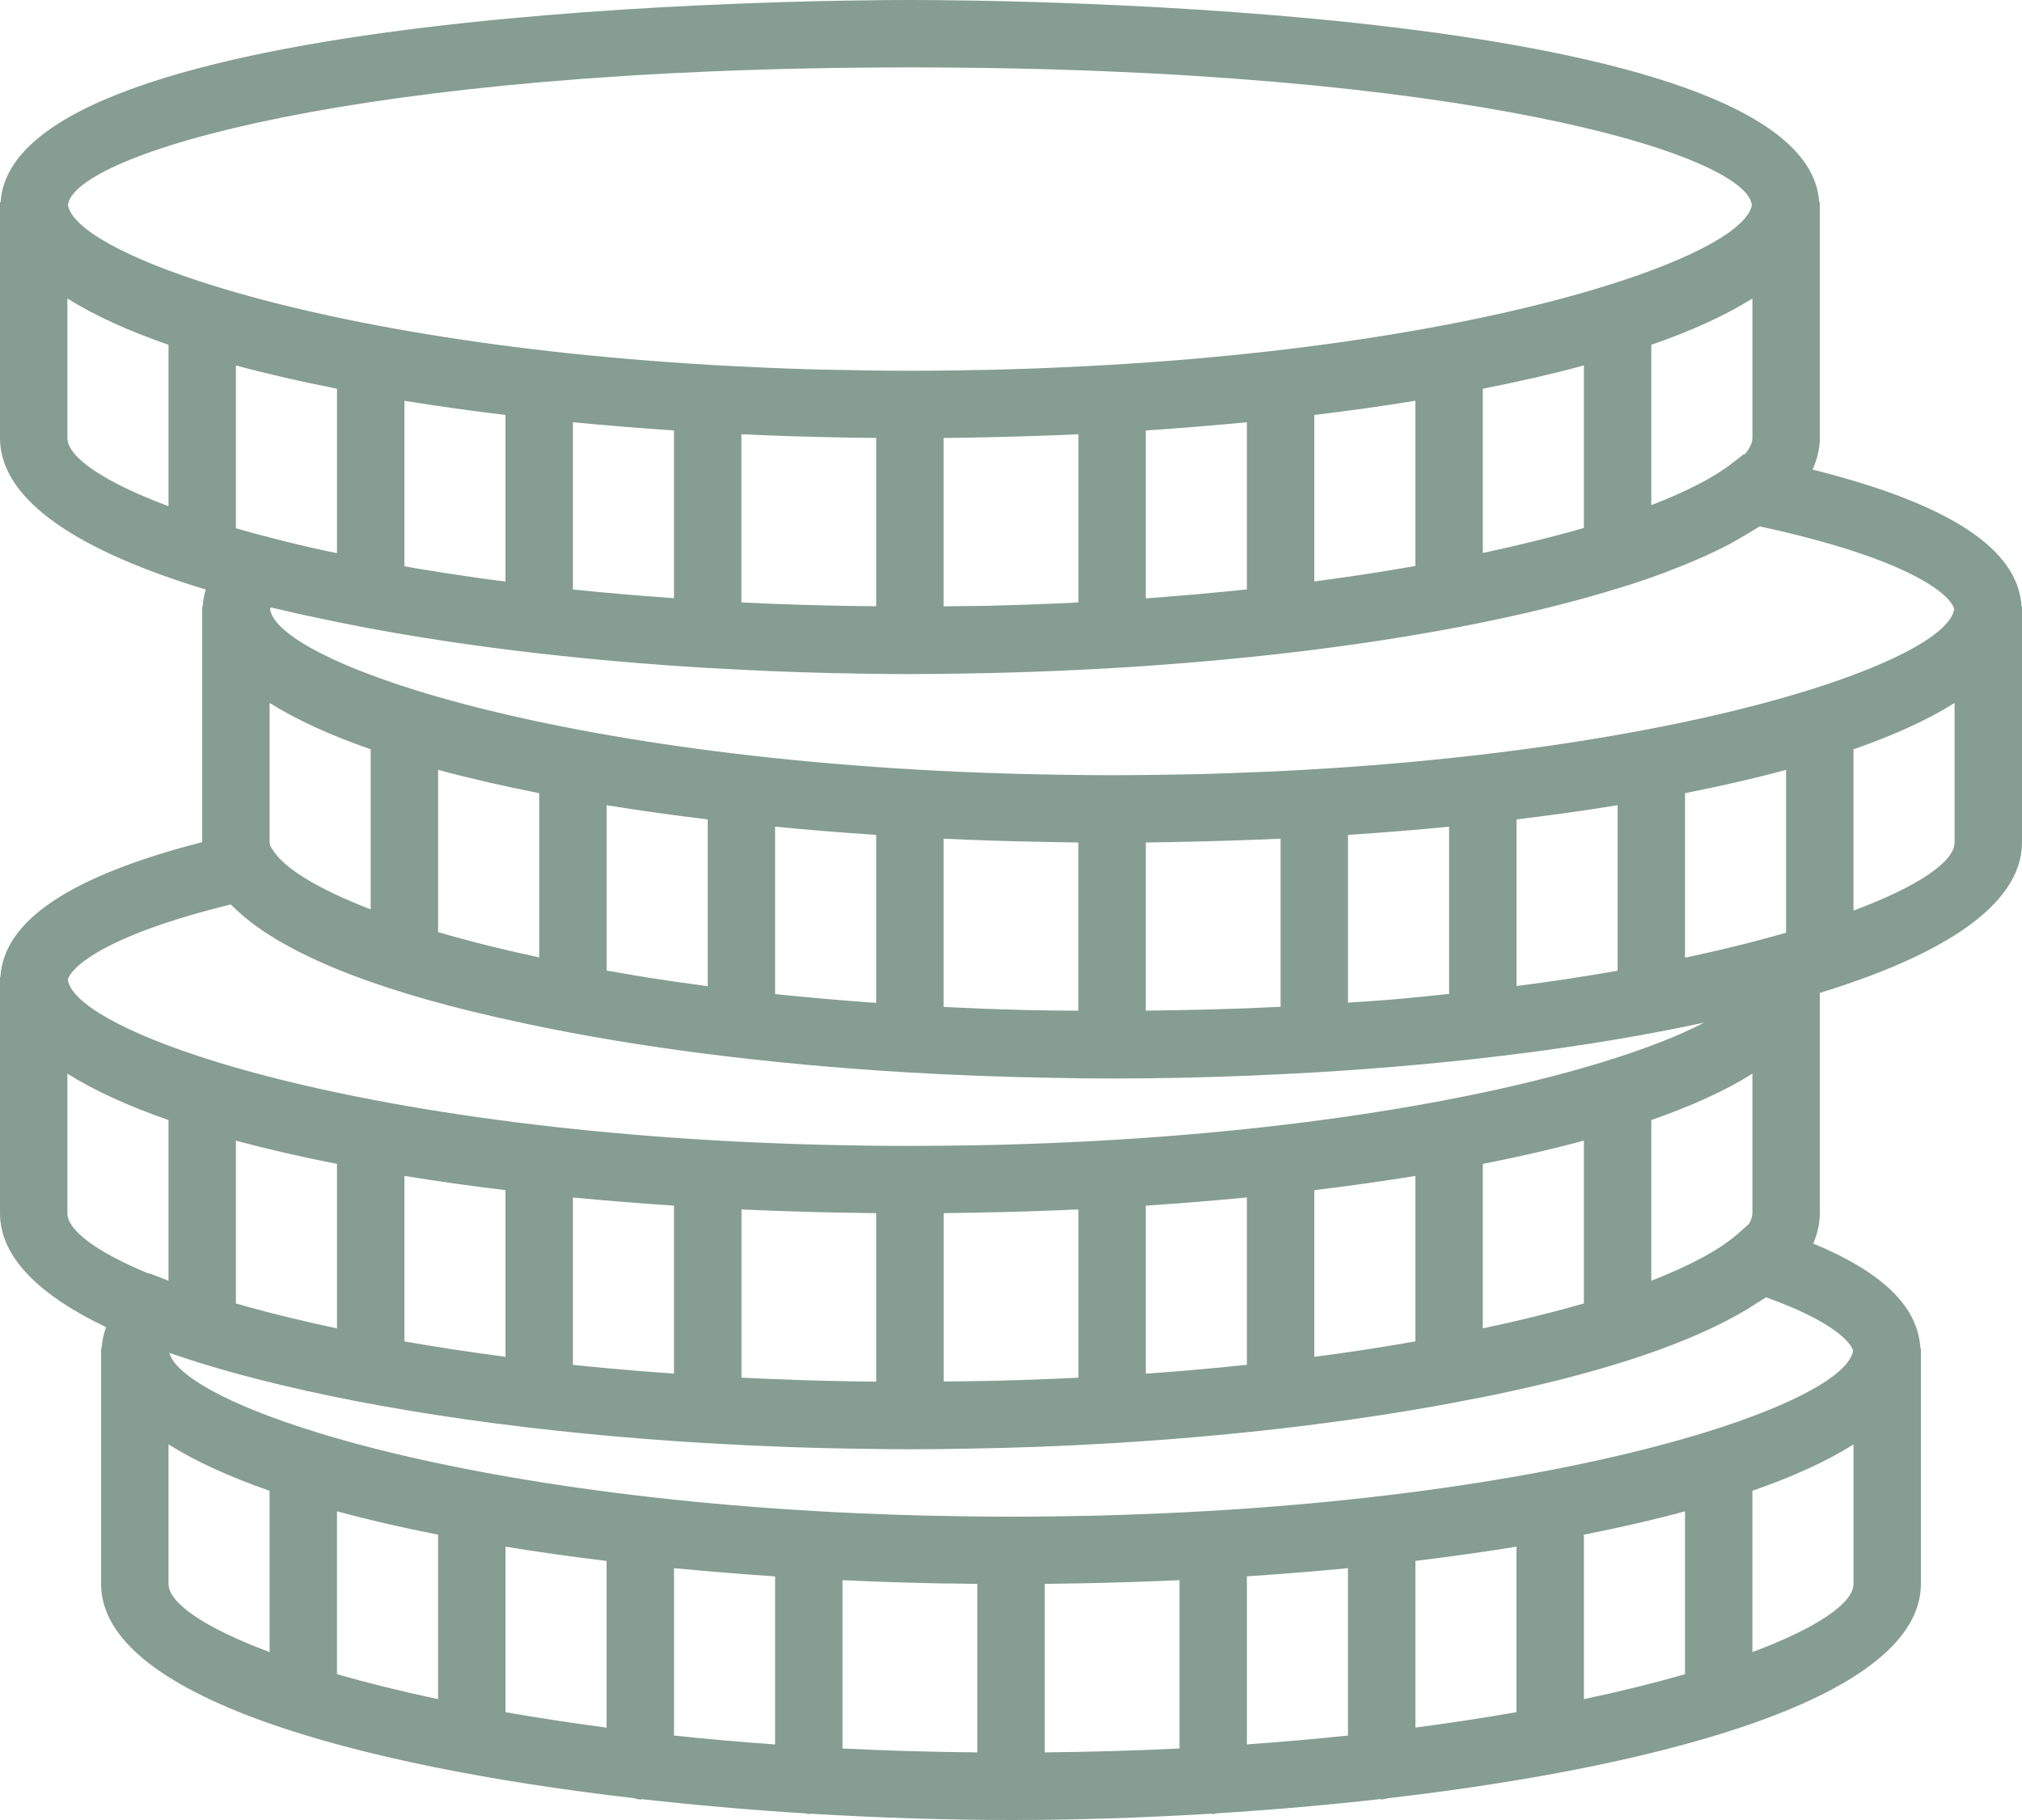 
<svg width="30" height="27" viewBox="0 0 30 27" fill="none" xmlns="http://www.w3.org/2000/svg">
  <path d="M29.994 9C29.945 8.145 28.927 7.476 26.892 6.966C26.961 6.816 27 6.66 27 6.498V3H26.991C26.812 0.086 14.871 0 13.5 0C12.129 0 0.188 0.086 0.009 3H0V3.065V6.5C0.003 7.449 1.228 8.193 3.053 8.746C3.027 8.829 3.013 8.914 3.007 9H3V9.065V12.493C1.035 12.999 0.053 13.659 0.005 14.5H0V14.565V18C0.002 18.661 0.598 19.222 1.574 19.689C1.537 19.791 1.514 19.895 1.508 20H1.5V20.066V23.5C1.504 25.163 5.248 26.195 9.409 26.677C9.44 26.683 9.467 26.696 9.5 26.696C9.509 26.696 9.518 26.691 9.527 26.691C10.329 26.781 11.144 26.852 11.95 26.902C11.967 26.904 11.982 26.912 12 26.912C12.009 26.912 12.017 26.907 12.026 26.907C13.05 26.968 14.057 27 15 27C15.943 27 16.95 26.968 17.974 26.906C17.983 26.907 17.991 26.912 18 26.912C18.017 26.912 18.032 26.903 18.049 26.901C18.856 26.851 19.671 26.781 20.473 26.69C20.483 26.69 20.491 26.695 20.5 26.695C20.532 26.695 20.561 26.683 20.591 26.677C24.752 26.195 28.495 25.162 28.5 23.498V20H28.492C28.457 19.387 27.934 18.875 26.902 18.448C26.965 18.303 27 18.154 27 17.998V14.73C28.795 14.178 29.997 13.44 30 12.498V9H29.994ZM25.946 18.16L25.776 18.31C25.513 18.541 25.076 18.775 24.5 19V16.616C25.095 16.409 25.601 16.18 26 15.928V17.997C26 18.049 25.981 18.104 25.946 18.16ZM14.763 20.484C14.69 20.486 14.617 20.487 14.543 20.488C14.364 20.492 14.181 20.493 14.001 20.494V17.997C14.138 17.995 14.275 17.994 14.413 17.991C14.44 17.991 14.466 17.99 14.492 17.989C14.996 17.98 15.499 17.965 16 17.942V20.438C15.893 20.444 15.786 20.448 15.678 20.453C15.377 20.466 15.072 20.477 14.763 20.484ZM12.579 20.491C12.351 20.487 12.123 20.482 11.896 20.474C11.868 20.474 11.84 20.473 11.812 20.471C11.54 20.462 11.269 20.451 11.001 20.438V17.942C11.502 17.965 12.005 17.981 12.508 17.99C12.535 17.991 12.562 17.991 12.588 17.991C12.725 17.994 12.863 17.996 13 17.997V20.497C12.903 20.495 12.806 20.495 12.71 20.494C12.665 20.493 12.623 20.491 12.579 20.491ZM3.549 19.351C3.532 19.346 3.517 19.341 3.5 19.337V16.922C3.967 17.047 4.469 17.163 5 17.267V19.707C4.541 19.61 4.117 19.508 3.732 19.402C3.671 19.385 3.608 19.369 3.549 19.351ZM14.088 23.491C14.225 23.494 14.363 23.496 14.5 23.497V25.997C13.809 25.991 13.142 25.971 12.5 25.939V23.442C13.001 23.466 13.505 23.482 14.008 23.491C14.034 23.491 14.061 23.491 14.088 23.491ZM15.992 23.49C16.495 23.48 16.999 23.465 17.5 23.442V25.939C16.858 25.97 16.191 25.99 15.5 25.997V23.497C15.637 23.495 15.775 23.494 15.912 23.491C15.939 23.491 15.966 23.491 15.992 23.49ZM20 23.264V25.747C19.52 25.797 19.02 25.842 18.5 25.878V23.385C19.007 23.352 19.508 23.311 20 23.264ZM21 23.156C21.515 23.094 22.016 23.023 22.5 22.945V25.4C22.029 25.483 21.529 25.559 21 25.629V23.156ZM23.5 22.767C24.031 22.662 24.533 22.547 25 22.421V24.837C24.555 24.965 24.053 25.09 23.5 25.207V22.767ZM6.5 22.767V25.207C5.947 25.09 5.446 24.965 5 24.837V22.421C5.467 22.547 5.969 22.663 6.5 22.767ZM7.5 22.945C7.984 23.024 8.485 23.095 9 23.157V25.63C8.472 25.56 7.971 25.483 7.5 25.401V22.945ZM10 23.264C10.492 23.311 10.993 23.352 11.5 23.386V25.879C10.98 25.843 10.48 25.798 10 25.747V23.264ZM8.759 20.274C8.709 20.269 8.658 20.264 8.607 20.259C8.572 20.255 8.536 20.25 8.5 20.247V17.765C8.992 17.812 9.493 17.852 10 17.886V20.378C9.58 20.348 9.165 20.314 8.759 20.274ZM7.5 17.656V20.129C6.971 20.059 6.471 19.983 6 19.9V17.445C6.484 17.523 6.984 17.595 7.5 17.656ZM17.333 20.354C17.223 20.363 17.112 20.371 17 20.379V17.886C17.507 17.852 18.008 17.812 18.5 17.764V20.247C18.191 20.279 17.875 20.31 17.55 20.337C17.478 20.343 17.405 20.349 17.333 20.354ZM19.5 20.129V17.656C20.015 17.594 20.516 17.523 21 17.445V19.9C20.529 19.983 20.029 20.06 19.5 20.129ZM22 17.267C22.531 17.162 23.033 17.047 23.5 16.921V19.337C23.055 19.465 22.553 19.59 22 19.707V17.267ZM15.162 14.982C14.787 14.973 14.419 14.959 14.058 14.941C14.039 14.94 14.019 14.939 14 14.938V12.442C14.501 12.466 15.005 12.481 15.508 12.49C15.534 12.491 15.561 12.491 15.587 12.492C15.725 12.494 15.862 12.496 15.999 12.498V14.994C15.756 14.992 15.511 14.991 15.273 14.985C15.236 14.984 15.199 14.983 15.162 14.982ZM3.5 7.837V5.421C3.967 5.548 4.469 5.662 5 5.767V8.207C4.939 8.194 4.875 8.181 4.815 8.168C4.549 8.11 4.29 8.049 4.042 7.984C3.853 7.936 3.673 7.886 3.5 7.837ZM12.588 6.492C12.725 6.494 12.863 6.496 13 6.497V8.994C12.327 8.988 11.658 8.97 11 8.937V6.442C11.501 6.466 12.005 6.481 12.508 6.49C12.534 6.49 12.561 6.491 12.588 6.492ZM14.492 6.49C14.995 6.481 15.499 6.465 16 6.442V8.937C15.915 8.941 15.834 8.947 15.748 8.95C15.741 8.951 15.734 8.951 15.726 8.951C15.391 8.966 15.049 8.977 14.703 8.986C14.649 8.987 14.595 8.988 14.54 8.989C14.363 8.992 14.181 8.993 14 8.995V6.497C14.137 6.496 14.275 6.494 14.412 6.492C14.439 6.491 14.466 6.49 14.492 6.49ZM25.886 6.741L25.872 6.738L25.689 6.88C25.425 7.085 25.02 7.293 24.5 7.494V5.115C25.095 4.909 25.601 4.679 26 4.428V6.497C26 6.572 25.96 6.654 25.886 6.741ZM19.5 8.626V6.156C20.015 6.094 20.516 6.024 21 5.945V8.396C20.526 8.48 20.027 8.557 19.5 8.626ZM22 8.204V5.767C22.531 5.662 23.033 5.548 23.5 5.421V7.832C23.052 7.962 22.547 8.086 22 8.204ZM18.5 6.264V8.744C18.017 8.795 17.517 8.839 17 8.877V6.386C17.507 6.352 18.008 6.311 18.5 6.264ZM8.5 8.745V6.264C8.992 6.311 9.493 6.352 10 6.386V8.874C9.491 8.838 8.989 8.796 8.5 8.745ZM7.5 6.156V8.627C7.401 8.614 7.298 8.603 7.2 8.589C7.136 8.581 7.075 8.571 7.012 8.562C6.723 8.521 6.441 8.476 6.163 8.43C6.108 8.42 6.054 8.41 6 8.4V5.946C6.484 6.024 6.984 6.095 7.5 6.156ZM12.876 14.87C12.809 14.864 12.741 14.86 12.674 14.854C12.354 14.829 12.041 14.802 11.736 14.771C11.671 14.765 11.605 14.758 11.54 14.752C11.527 14.75 11.514 14.748 11.5 14.747V12.264C11.992 12.312 12.493 12.352 13 12.386V14.877C12.96 14.874 12.916 14.873 12.876 14.87ZM9.572 14.496C9.374 14.464 9.188 14.431 9 14.398V11.945C9.484 12.024 9.985 12.095 10.5 12.156V14.63C10.194 14.589 9.895 14.547 9.607 14.502C9.595 14.499 9.584 14.498 9.572 14.496ZM8 11.767V14.203C7.447 14.085 6.947 13.959 6.5 13.828V11.421C6.967 11.547 7.469 11.662 8 11.767ZM5.5 11.116V13.491C4.714 13.188 4.207 12.877 4.042 12.601L4.008 12.546C4.005 12.53 4 12.514 4 12.498V10.428C4.399 10.679 4.905 10.909 5.5 11.116ZM17.492 12.49C17.995 12.48 18.499 12.465 19 12.442V14.936C18.343 14.969 17.675 14.986 17 14.993V12.498C17.137 12.496 17.275 12.494 17.413 12.492C17.439 12.491 17.465 12.491 17.492 12.49ZM23.953 14.409C23.734 14.447 23.512 14.484 23.285 14.518C23.154 14.539 23.021 14.557 22.887 14.576C22.761 14.595 22.629 14.61 22.5 14.627V12.156C23.016 12.094 23.517 12.024 24 11.945V14.4C23.985 14.403 23.969 14.406 23.953 14.409ZM20.568 14.835C20.381 14.851 20.189 14.861 20 14.874V12.386C20.507 12.352 21.008 12.312 21.5 12.264V14.745C21.209 14.775 20.919 14.806 20.621 14.831C20.603 14.832 20.586 14.834 20.568 14.835ZM26.282 13.898C26.033 13.967 25.77 14.033 25.5 14.096C25.376 14.125 25.249 14.154 25.119 14.182C25.081 14.191 25.04 14.198 25 14.207V11.767C25.532 11.662 26.034 11.547 26.5 11.421V13.837C26.428 13.857 26.356 13.877 26.282 13.898ZM28.994 9.033C28.948 9.372 28.179 9.823 26.805 10.248C25.037 10.794 22.268 11.295 18.761 11.45C18.581 11.457 18.402 11.465 18.219 11.471C18.07 11.476 17.919 11.48 17.767 11.485C17.353 11.493 16.933 11.5 16.5 11.5C16.067 11.5 15.647 11.493 15.233 11.484C15.081 11.48 14.931 11.476 14.781 11.47C14.598 11.465 14.418 11.457 14.239 11.45C10.732 11.294 7.963 10.794 6.194 10.248C4.832 9.826 4.064 9.379 4.007 9.04C4.01 9.031 4.01 9.023 4.016 9.011C4.05 9.02 4.088 9.027 4.122 9.035C4.317 9.082 4.518 9.127 4.722 9.169C5.715 9.383 6.816 9.559 7.989 9.693C7.994 9.693 7.997 9.695 8 9.695C8.001 9.695 8.002 9.694 8.002 9.694C8.802 9.786 9.63 9.857 10.482 9.908C10.488 9.908 10.493 9.911 10.5 9.911C10.504 9.911 10.506 9.909 10.509 9.909C11.122 9.945 11.742 9.972 12.37 9.986C12.755 9.995 13.133 10 13.5 10C13.762 10 14.031 9.997 14.303 9.992C17.936 9.936 21.303 9.504 23.646 8.835C23.754 8.804 23.86 8.773 23.963 8.741C24.027 8.722 24.092 8.703 24.154 8.683C24.334 8.625 24.508 8.566 24.675 8.504C24.704 8.492 24.732 8.482 24.761 8.47C24.902 8.417 25.038 8.361 25.169 8.305C25.206 8.289 25.244 8.273 25.281 8.256C25.419 8.194 25.553 8.13 25.677 8.063C25.733 8.034 25.782 8.003 25.834 7.973C25.895 7.939 25.954 7.904 26.01 7.868C26.041 7.848 26.079 7.829 26.109 7.809C28.348 8.294 28.938 8.825 28.994 9.033ZM13.5 1C21.744 1 25.915 2.298 25.992 3.043C25.932 3.381 25.165 3.828 23.805 4.247C22.037 4.794 19.268 5.295 15.761 5.449C15.581 5.457 15.402 5.465 15.219 5.471C15.069 5.476 14.919 5.48 14.767 5.484C14.353 5.494 13.933 5.5 13.5 5.5C13.067 5.5 12.647 5.494 12.233 5.484C12.081 5.481 11.931 5.476 11.781 5.471C11.598 5.465 11.418 5.457 11.239 5.449C7.731 5.295 4.963 4.794 3.195 4.247C1.835 3.828 1.068 3.381 1.008 3.043C1.085 2.298 5.255 1 13.5 1ZM1 6.498V4.428C1.399 4.679 1.905 4.909 2.5 5.115V7.51C1.528 7.145 1.001 6.779 1 6.498ZM3.422 13.418C3.429 13.425 3.441 13.432 3.449 13.441C4.133 14.132 5.551 14.675 7.315 15.079C7.356 15.089 7.399 15.098 7.439 15.107C7.569 15.136 7.7 15.165 7.833 15.193C9.454 15.537 11.389 15.787 13.496 15.911C13.498 15.911 13.498 15.911 13.499 15.911C13.501 15.911 13.501 15.911 13.502 15.911C14.178 15.95 14.871 15.977 15.578 15.989C15.891 15.996 16.199 16 16.5 16C16.845 16 17.199 15.996 17.559 15.988C18.213 15.974 18.858 15.947 19.493 15.91C19.495 15.91 19.497 15.912 19.5 15.912C19.505 15.912 19.508 15.909 19.512 15.909C21.625 15.784 23.608 15.533 25.285 15.17C24.922 15.36 24.424 15.556 23.805 15.748C21.938 16.325 18.956 16.851 15.165 16.973C15.053 16.976 14.941 16.98 14.828 16.983C14.705 16.986 14.581 16.988 14.456 16.991C14.142 16.995 13.825 17 13.5 17C13.067 17 12.647 16.994 12.233 16.984C12.081 16.98 11.931 16.976 11.781 16.971C11.598 16.965 11.418 16.957 11.239 16.95C7.731 16.794 4.963 16.294 3.195 15.748C1.819 15.322 1.05 14.87 1.006 14.531C1.061 14.343 1.567 13.873 3.422 13.418ZM1 17.998V15.928C1.399 16.179 1.905 16.409 2.5 16.616V19L2.215 18.889L2.208 18.895C1.423 18.57 1.001 18.25 1 17.998ZM2.5 23.498V21.427C2.9 21.679 3.405 21.909 4 22.116V24.509C3.027 24.145 2.501 23.779 2.5 23.498ZM26 24.509V22.116C26.595 21.909 27.101 21.68 27.5 21.428V23.497C27.5 23.779 26.973 24.145 26 24.509ZM27.494 20.038C27.439 20.377 26.671 20.826 25.305 21.248C23.537 21.794 20.768 22.295 17.261 22.45C17.081 22.457 16.902 22.465 16.719 22.471C16.57 22.476 16.419 22.48 16.267 22.485C15.853 22.494 15.433 22.5 15 22.5C14.567 22.5 14.146 22.494 13.732 22.484C13.582 22.48 13.433 22.476 13.284 22.471C13.1 22.465 12.92 22.457 12.739 22.45C9.232 22.294 6.463 21.794 4.694 21.247C3.372 20.839 2.608 20.405 2.512 20.07C2.661 20.122 2.816 20.172 2.974 20.222C2.99 20.227 3.006 20.232 3.022 20.236C3.157 20.278 3.295 20.318 3.437 20.357C3.49 20.372 3.544 20.387 3.599 20.401C3.679 20.423 3.76 20.444 3.842 20.465C5.663 20.931 7.988 21.262 10.498 21.41C10.498 21.41 10.499 21.41 10.5 21.41C10.501 21.41 10.501 21.41 10.502 21.41C11.277 21.456 12.068 21.485 12.868 21.494C13.081 21.498 13.293 21.5 13.5 21.5C13.775 21.5 14.057 21.497 14.343 21.491C15.072 21.48 15.793 21.453 16.497 21.41C16.498 21.41 16.499 21.412 16.5 21.412C16.503 21.412 16.505 21.41 16.507 21.41C17.364 21.358 18.195 21.285 18.992 21.194C18.995 21.194 18.997 21.195 19 21.195C19.012 21.195 19.02 21.189 19.032 21.189C19.919 21.086 20.762 20.96 21.543 20.814C21.704 20.784 21.863 20.753 22.02 20.722C22.055 20.715 22.09 20.708 22.125 20.701C23.601 20.398 24.879 20.005 25.756 19.518C25.804 19.492 25.849 19.465 25.895 19.439C25.95 19.406 26.003 19.372 26.055 19.338C26.102 19.308 26.158 19.277 26.202 19.246C27.189 19.598 27.461 19.913 27.494 20.038ZM27.5 13.509V11.116C28.095 10.909 28.601 10.68 29 10.428V12.497C29 12.778 28.473 13.145 27.5 13.509Z" fill="#859D93"/>
</svg>
